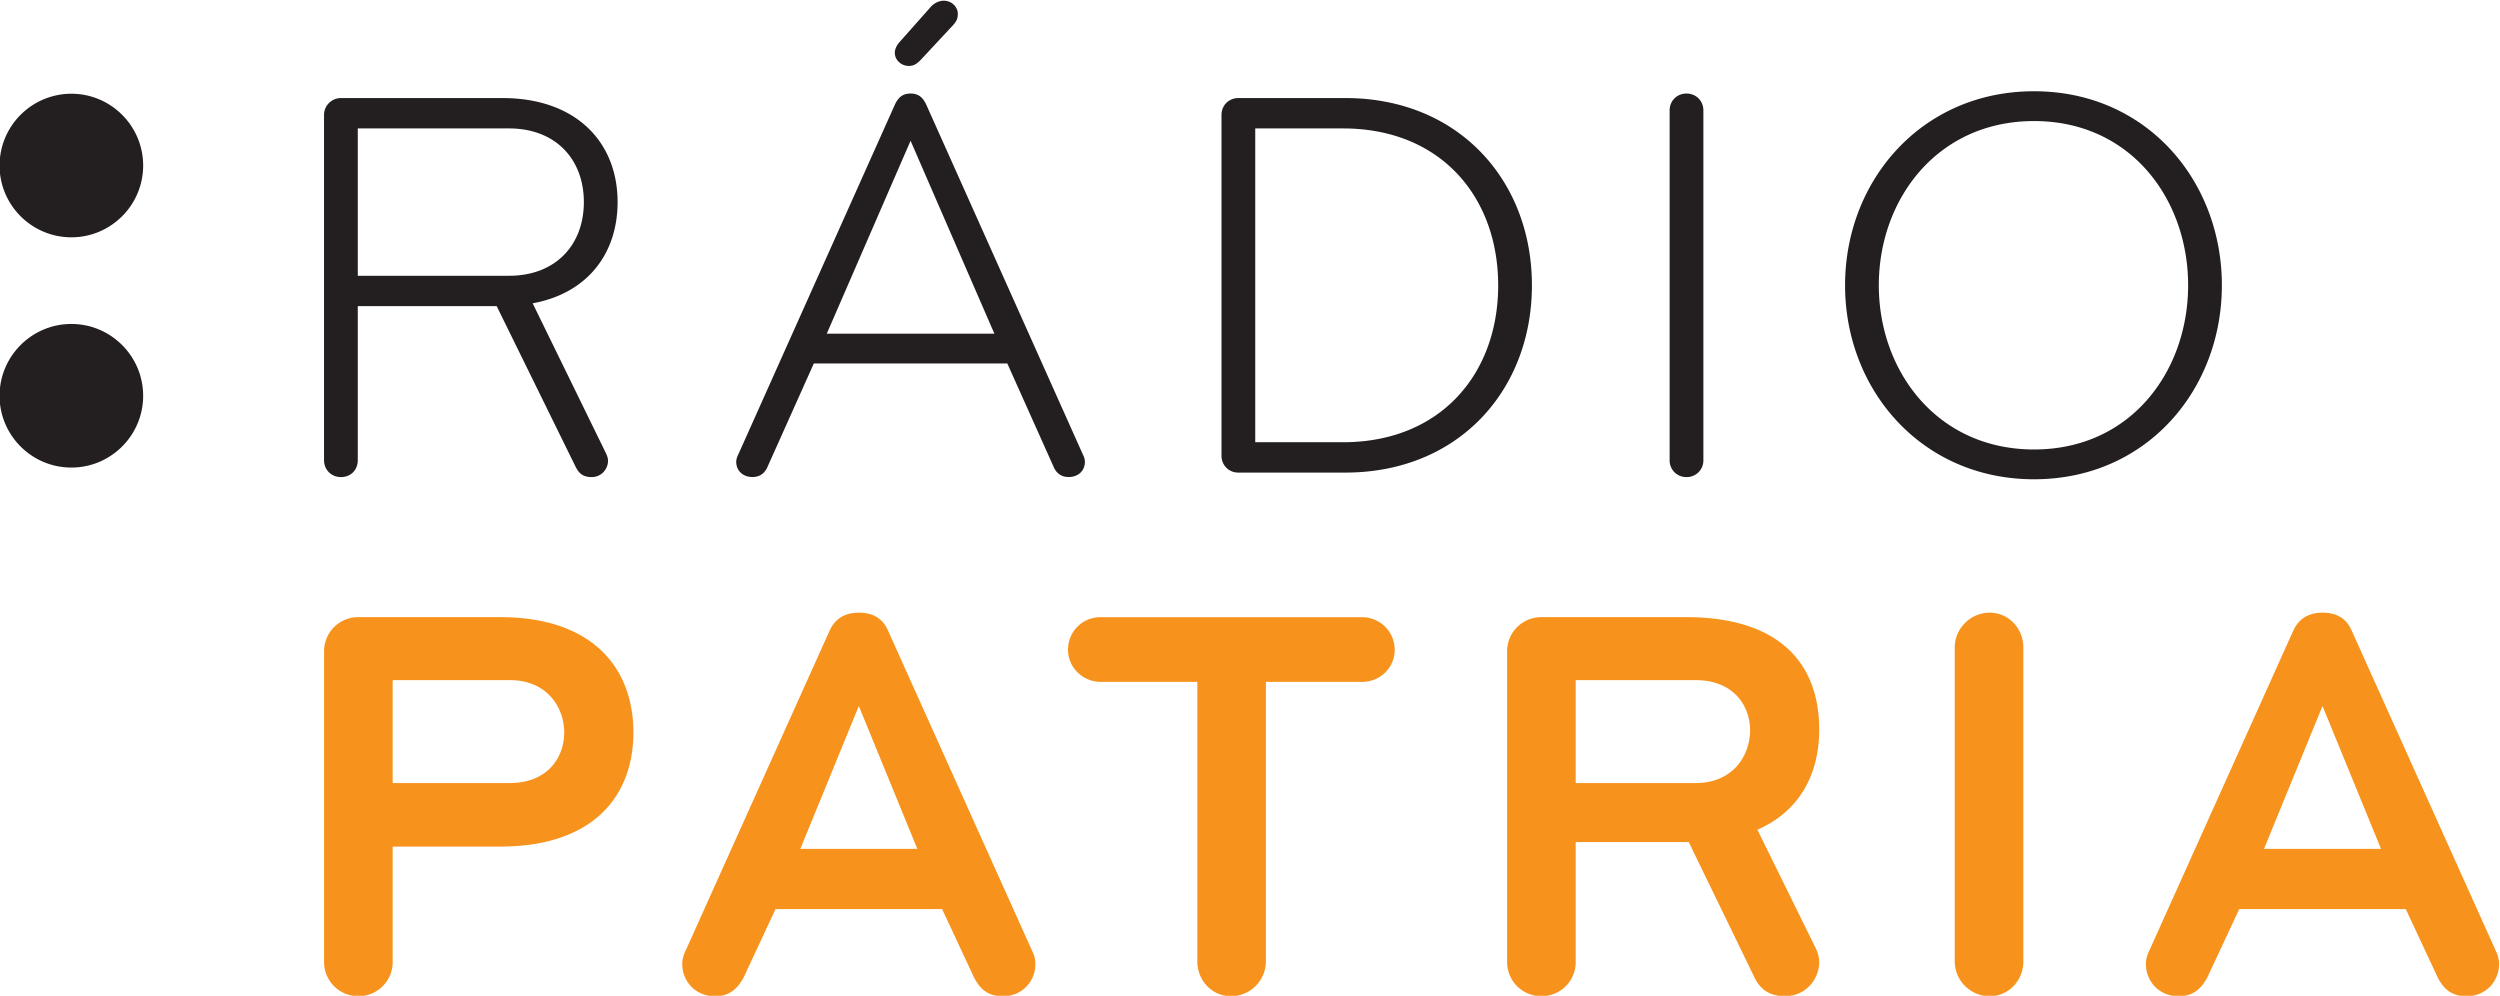 <svg viewBox="0 0 325.65 129.71" xmlns="http://www.w3.org/2000/svg">
    <defs>
        <clipPath id="a">
            <path d="M0 595.276h841.89V0H0z"/>
        </clipPath>
    </defs>
    <g clip-path="url(#a)" transform="matrix(1.333 0 0 -1.333 -258.29 426.24)">
        <path d="M200.74 296.57c3.867 0 7.015 3.147 7.015 7.013 0 3.871-3.148 7.017-7.015 7.017a7.023 7.023 0 0 1-7.017-7.017c0-3.866 3.147-7.013 7.017-7.013M200.74 274.07c3.867 0 7.015 3.146 7.015 7.013 0 3.869-3.148 7.019-7.015 7.019-3.87 0-7.017-3.15-7.017-7.019 0-3.867 3.147-7.013 7.017-7.013M243.51 307.21h-14.782v-14.398h14.782c4.561 0 7.31 3.023 7.31 7.2 0 4.176-2.749 7.198-7.31 7.198m2.308-17.09l7.145-14.618c.109-.219.218-.495.218-.77 0-.823-.659-1.592-1.593-1.592-.824 0-1.209.328-1.538.934l-7.749 15.771h-13.573v-15.057c0-.935-.66-1.648-1.648-1.648-.936 0-1.65.713-1.65 1.648v33.74c0 .934.769 1.65 1.65 1.65h15.77c7.255 0 11.267-4.342 11.267-10.166 0-5.001-2.914-8.903-8.299-9.892M284.67 319.03c.273.33.769.661 1.319.661.824 0 1.374-.661 1.374-1.265 0-.494-.111-.714-.441-1.1l-3.021-3.243c-.494-.549-.825-.767-1.319-.767-.769 0-1.374.603-1.374 1.263 0 .385.165.714.44 1.045zm6.266-31.873l-8.189 18.848-8.188-18.848zm8.626-11.76c.111-.221.22-.494.22-.77 0-.824-.603-1.482-1.592-1.482-.825 0-1.265.493-1.485 1.042l-4.506 10.057h-18.905l-4.505-10.057c-.22-.549-.661-1.042-1.485-1.042-.988 0-1.594.658-1.594 1.482 0 .276.111.549.222.77l15.276 34.126c.329.715.769 1.098 1.539 1.098.769 0 1.209-.383 1.538-1.098zM325 307.21h-8.572v-30.664H325c9.562 0 15.167 6.704 15.167 15.332S334.562 307.21 325 307.21m.22-33.632h-10.442c-.989 0-1.648.769-1.648 1.65v33.3c0 .934.715 1.65 1.648 1.65h10.442c11.1 0 18.245-8.078 18.245-18.3s-7.145-18.3-18.245-18.3M358.57 273.14a1.62 1.62 0 0 0-1.649 1.65v34.18c0 .936.715 1.65 1.649 1.65s1.649-.714 1.649-1.65v-34.18a1.62 1.62 0 0 0-1.649-1.65M392.53 307.93c-9.453 0-15.167-7.638-15.167-16.047s5.714-16.046 15.167-16.046 15.058 7.637 15.058 16.046-5.605 16.047-15.058 16.047m0-35.005c-10.989 0-18.465 8.738-18.465 18.958 0 10.221 7.476 18.96 18.465 18.96 10.991 0 18.356-8.739 18.356-18.96 0-10.22-7.365-18.958-18.356-18.958" fill="#231f20"/>
        <path d="M243.57 253.299h-11.432v-10.058h11.432c3.682 0 5.33 2.474 5.33 4.946 0 2.419-1.648 5.112-5.33 5.112m-.935-16.266h-10.497v-11.266a3.33 3.33 0 0 0-3.351-3.353 3.331 3.331 0 0 0-3.352 3.353v30.336a3.33 3.33 0 0 0 3.352 3.351h13.848c9.123 0 13.027-5.056 13.027-11.267 0-6.208-3.904-11.154-13.027-11.154M277.69 250.769l-5.715-13.957h11.43zm8.134-19.84h-16.268l-3.132-6.704c-.603-1.099-1.373-1.813-2.802-1.813-1.979 0-3.187 1.54-3.187 3.132 0 .441.109.881.329 1.319l14.068 31.268c.495 1.1 1.43 1.76 2.858 1.76s2.362-.605 2.857-1.76l14.068-31.268c.221-.438.33-.878.33-1.319 0-1.592-1.209-3.132-3.187-3.132-1.428 0-2.198.66-2.802 1.813zM326.87 253.129h-9.399v-27.312a3.423 3.423 0 0 0-3.405-3.408c-1.87 0-3.298 1.539-3.298 3.408v27.312h-9.452c-1.759 0-3.186 1.428-3.186 3.133 0 1.757 1.374 3.187 3.186 3.187h25.554a3.191 3.191 0 0 0 3.188-3.187c0-1.705-1.375-3.133-3.188-3.133M359.45 253.299h-11.706v-10.058h11.706c3.683 0 5.331 2.694 5.331 5.168 0 2.417-1.648 4.89-5.331 4.89m12.089-27.532c0-1.704-1.318-3.353-3.352-3.353-1.483 0-2.417.658-2.967 1.813l-6.43 13.244h-11.046v-11.704a3.33 3.33 0 0 0-3.352-3.353 3.33 3.33 0 0 0-3.351 3.353v30.336a3.33 3.33 0 0 0 3.351 3.351h14.124c9.122 0 13.023-4.506 13.023-10.991 0-4.287-1.867-7.967-6.044-9.781l5.659-11.487c.222-.439.385-.933.385-1.428M388.19 222.409c-1.868 0-3.408 1.539-3.408 3.406v30.665c0 1.87 1.54 3.409 3.408 3.409s3.297-1.539 3.297-3.409v-30.665c0-1.867-1.429-3.406-3.297-3.406M420.72 250.769l-5.715-13.957h11.431zm8.134-19.84h-16.268l-3.132-6.704c-.603-1.099-1.374-1.813-2.802-1.813-1.979 0-3.188 1.54-3.188 3.132 0 .441.11.881.33 1.319l14.068 31.268c.495 1.1 1.429 1.76 2.858 1.76s2.362-.605 2.856-1.76l14.07-31.268c.219-.438.328-.878.328-1.319 0-1.592-1.208-3.132-3.187-3.132-1.427 0-2.197.66-2.801 1.813z" fill="#f7931d"/>
    </g>
</svg>
